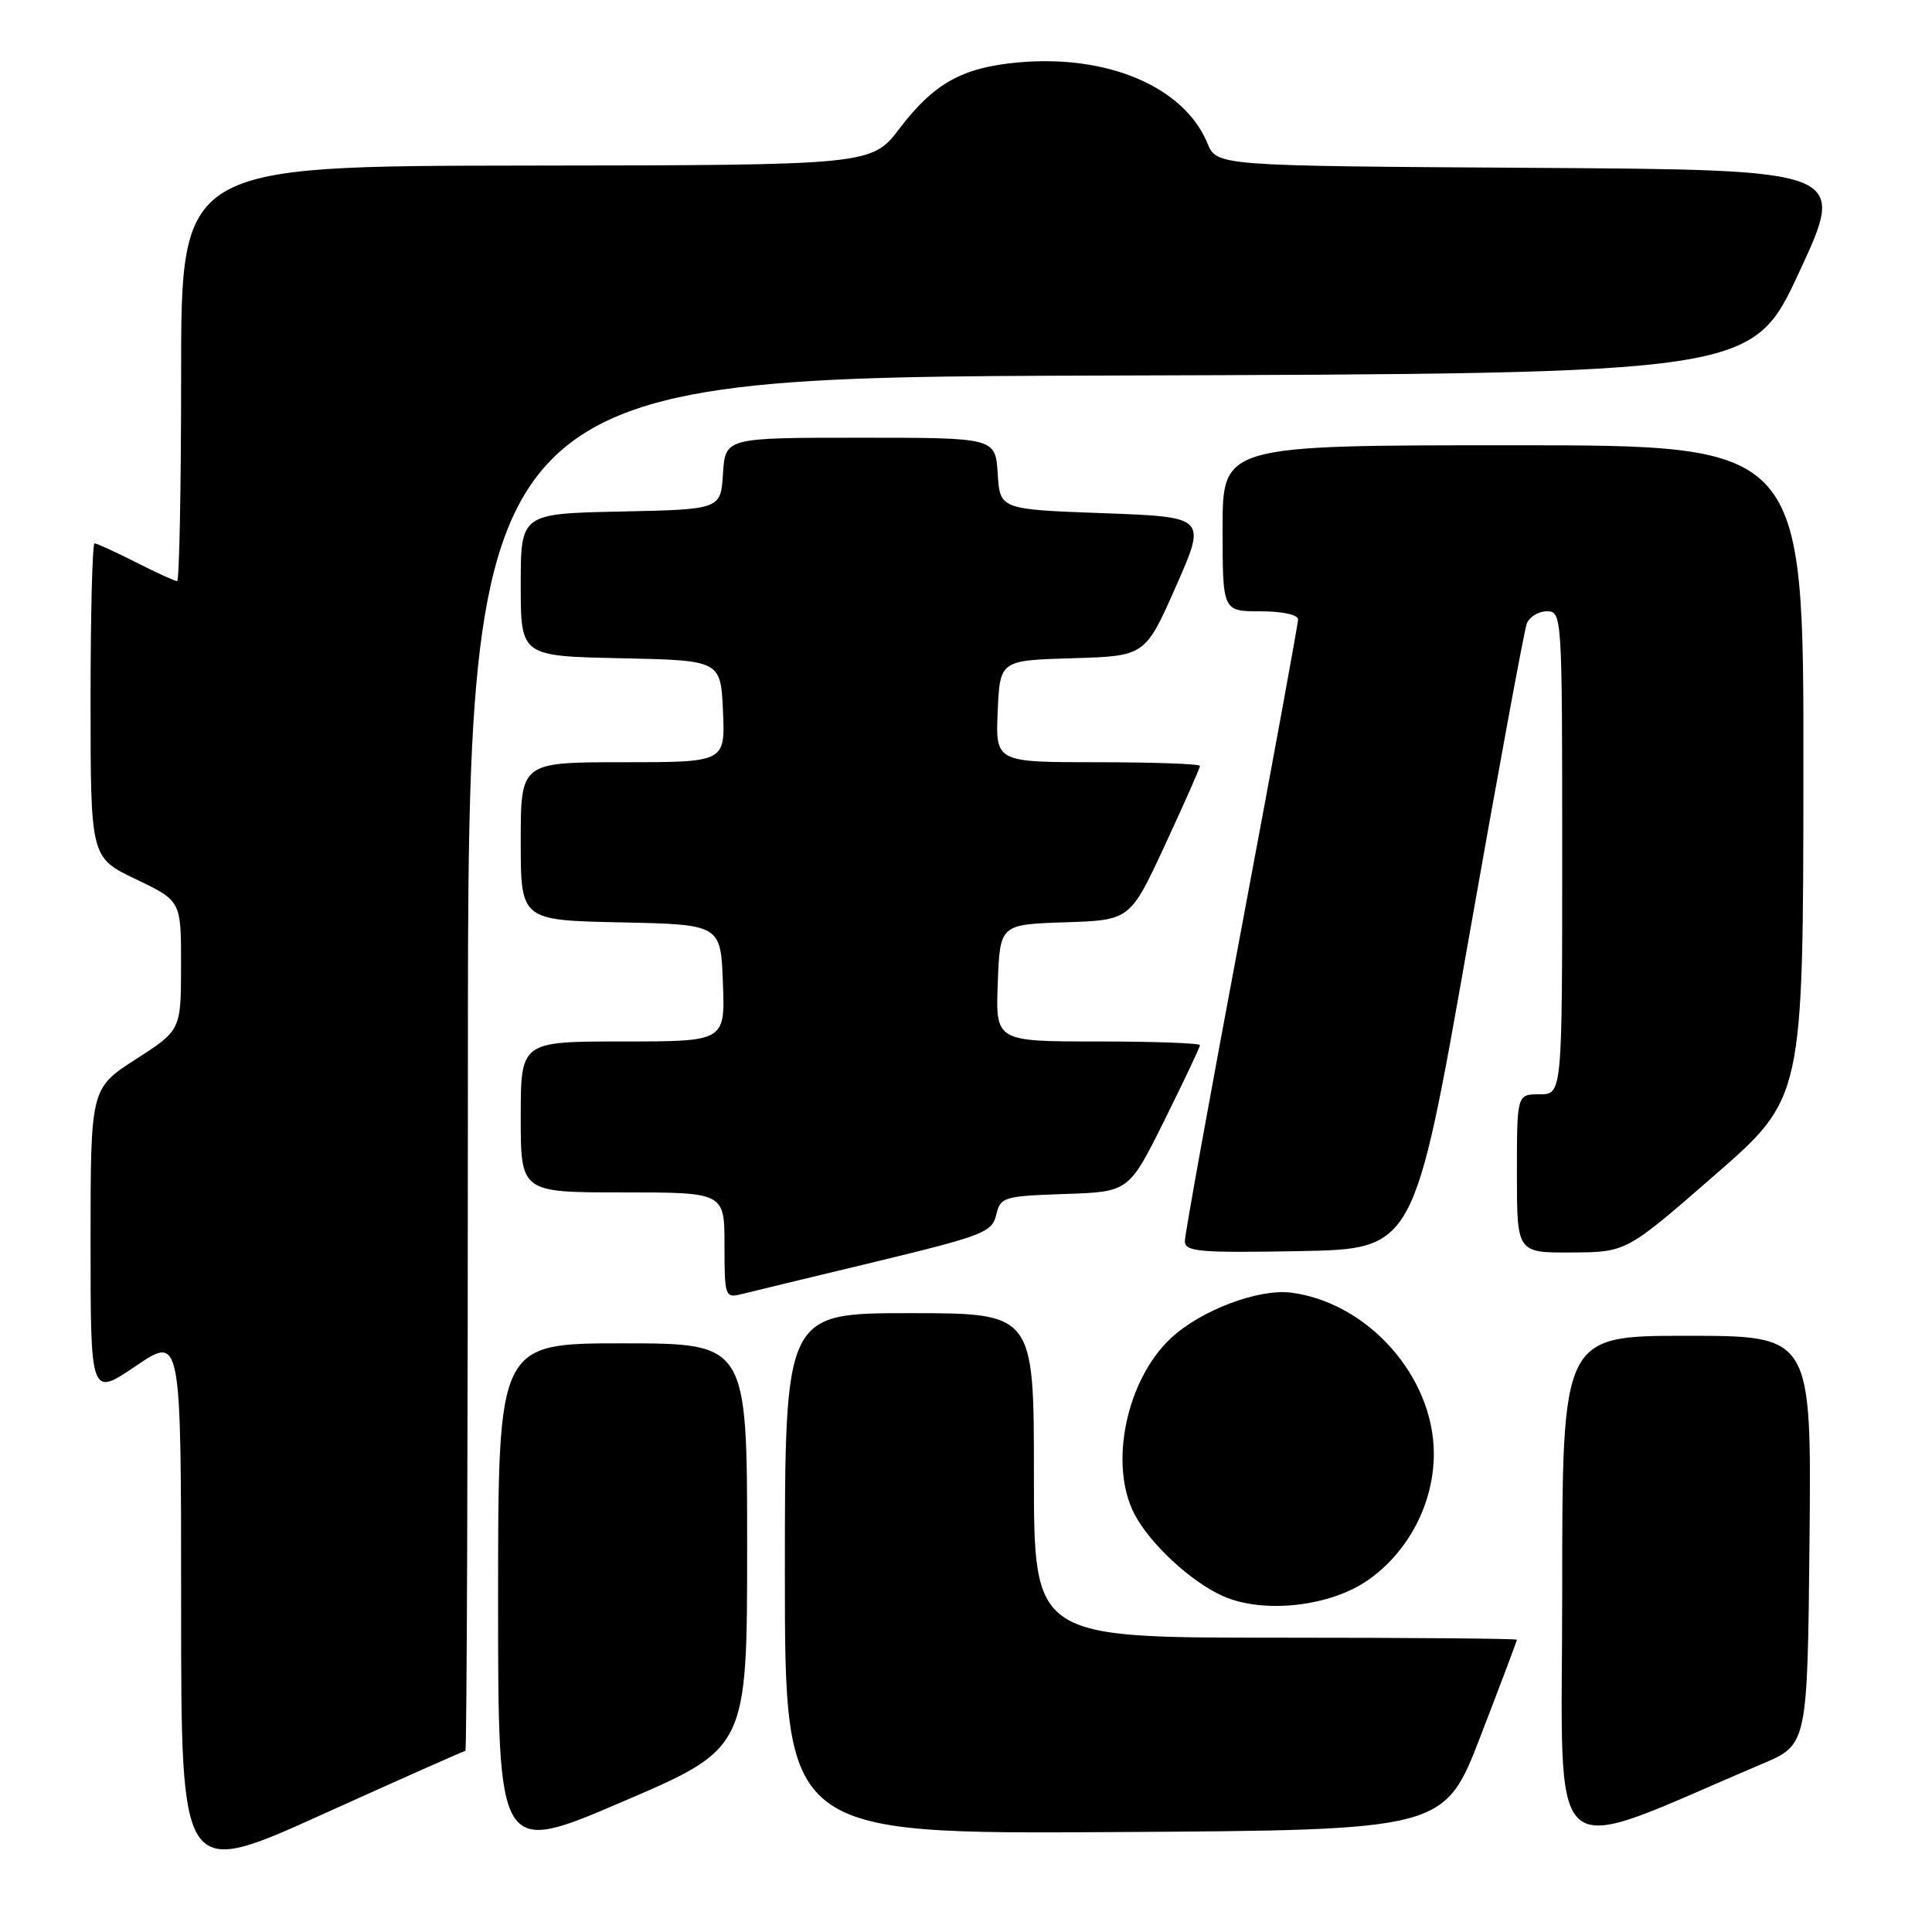 <?xml version="1.0" encoding="UTF-8" standalone="no"?>
<!DOCTYPE svg PUBLIC "-//W3C//DTD SVG 1.1//EN" "http://www.w3.org/Graphics/SVG/1.1/DTD/svg11.dtd" >
<svg xmlns="http://www.w3.org/2000/svg" xmlns:xlink="http://www.w3.org/1999/xlink" version="1.1" viewBox="0 0 256 256">
 <g >
 <path fill="currentColor"
d=" M 61.67 232.00 C 61.85 232.00 62.00 191.05 62.00 141.01 C 62.00 50.01 62.00 50.01 147.08 49.76 C 232.17 49.50 232.17 49.50 238.43 36.00 C 244.69 22.50 244.69 22.50 202.96 22.24 C 161.23 21.98 161.23 21.98 159.99 18.98 C 156.90 11.52 146.80 7.20 134.93 8.27 C 127.53 8.94 123.77 11.03 119.24 16.97 C 115.50 21.89 115.50 21.89 69.75 21.94 C 24.00 22.00 24.00 22.00 24.00 49.50 C 24.00 64.62 23.76 77.00 23.47 77.00 C 23.17 77.00 20.71 75.88 18.00 74.50 C 15.29 73.13 12.83 72.00 12.53 72.00 C 12.24 72.00 12.00 81.37 12.00 92.82 C 12.00 113.63 12.00 113.63 18.00 116.50 C 24.00 119.37 24.00 119.37 23.99 127.93 C 23.98 136.50 23.98 136.50 17.99 140.36 C 12.00 144.22 12.00 144.22 12.00 164.65 C 12.00 185.07 12.00 185.07 18.00 181.00 C 24.00 176.93 24.00 176.93 24.00 212.90 C 24.00 248.88 24.00 248.88 42.67 240.44 C 52.93 235.80 61.48 232.00 61.67 232.00 Z  M 99.00 204.83 C 99.00 178.00 99.00 178.00 82.50 178.00 C 66.00 178.00 66.00 178.00 66.00 211.90 C 66.00 245.81 66.00 245.81 82.50 238.73 C 99.00 231.66 99.00 231.66 99.00 204.83 Z  M 233.50 233.72 C 239.50 231.18 239.50 231.18 239.77 204.09 C 240.03 177.00 240.03 177.00 223.52 177.00 C 207.00 177.00 207.00 177.00 207.00 210.94 C 207.00 248.52 204.22 246.13 233.50 233.72 Z  M 196.19 230.02 C 198.84 223.15 201.00 217.41 201.00 217.27 C 201.00 217.12 186.60 217.00 169.00 217.00 C 137.00 217.00 137.00 217.00 137.00 195.50 C 137.00 174.00 137.00 174.00 120.50 174.00 C 104.00 174.00 104.00 174.00 104.00 208.51 C 104.00 243.02 104.00 243.02 147.69 242.76 C 191.38 242.50 191.38 242.50 196.19 230.02 Z  M 181.33 209.33 C 186.68 205.56 190.00 199.14 189.99 192.59 C 189.97 182.43 181.32 172.66 171.15 171.29 C 166.81 170.71 159.14 173.60 155.17 177.30 C 149.23 182.84 146.90 194.08 150.33 200.64 C 152.38 204.56 157.78 209.57 162.00 211.47 C 167.36 213.88 176.27 212.90 181.33 209.33 Z  M 115.96 167.20 C 130.24 163.75 131.46 163.28 132.00 160.99 C 132.56 158.61 132.96 158.49 141.08 158.21 C 149.58 157.93 149.58 157.93 154.29 148.45 C 156.88 143.24 159.00 138.75 159.00 138.49 C 159.00 138.22 152.91 138.00 145.46 138.00 C 131.92 138.00 131.92 138.00 132.21 130.25 C 132.50 122.50 132.50 122.50 141.12 122.21 C 149.75 121.93 149.75 121.93 154.37 111.96 C 156.92 106.47 159.00 101.77 159.00 101.49 C 159.00 101.22 152.90 101.00 145.45 101.00 C 131.91 101.00 131.91 101.00 132.20 94.25 C 132.50 87.50 132.50 87.50 142.12 87.22 C 151.74 86.93 151.74 86.93 155.81 77.72 C 159.88 68.50 159.88 68.50 146.19 68.00 C 132.50 67.50 132.50 67.50 132.20 62.75 C 131.89 58.00 131.89 58.00 114.00 58.00 C 96.11 58.00 96.11 58.00 95.80 62.75 C 95.50 67.50 95.50 67.50 82.25 67.78 C 69.00 68.06 69.00 68.06 69.00 77.50 C 69.00 86.94 69.00 86.94 82.25 87.22 C 95.50 87.50 95.50 87.50 95.80 94.25 C 96.09 101.00 96.09 101.00 82.55 101.00 C 69.00 101.00 69.00 101.00 69.00 111.47 C 69.00 121.94 69.00 121.94 82.25 122.22 C 95.50 122.50 95.50 122.50 95.79 130.25 C 96.08 138.00 96.08 138.00 82.54 138.00 C 69.00 138.00 69.00 138.00 69.00 148.00 C 69.00 158.00 69.00 158.00 82.50 158.00 C 96.00 158.00 96.00 158.00 96.00 165.02 C 96.00 171.80 96.08 172.02 98.25 171.48 C 99.49 171.17 107.46 169.24 115.96 167.20 Z  M 194.52 124.90 C 198.45 102.57 201.96 83.56 202.30 82.65 C 202.65 81.74 203.85 81.00 204.97 81.00 C 206.97 81.00 207.00 81.50 207.00 113.00 C 207.00 145.00 207.00 145.00 204.00 145.00 C 201.00 145.00 201.00 145.00 201.00 155.50 C 201.00 166.00 201.00 166.00 208.25 165.96 C 215.50 165.92 215.50 165.92 227.21 155.71 C 238.93 145.50 238.93 145.50 238.96 102.25 C 239.00 59.00 239.00 59.00 200.50 59.00 C 162.00 59.00 162.00 59.00 162.00 70.00 C 162.00 81.00 162.00 81.00 167.00 81.00 C 169.90 81.00 172.00 81.45 172.00 82.08 C 172.00 82.67 168.62 101.08 164.50 123.00 C 160.38 144.92 157.00 163.57 157.00 164.45 C 157.00 165.86 158.81 166.02 172.19 165.78 C 187.37 165.50 187.37 165.50 194.52 124.90 Z "/>
</g>
</svg>